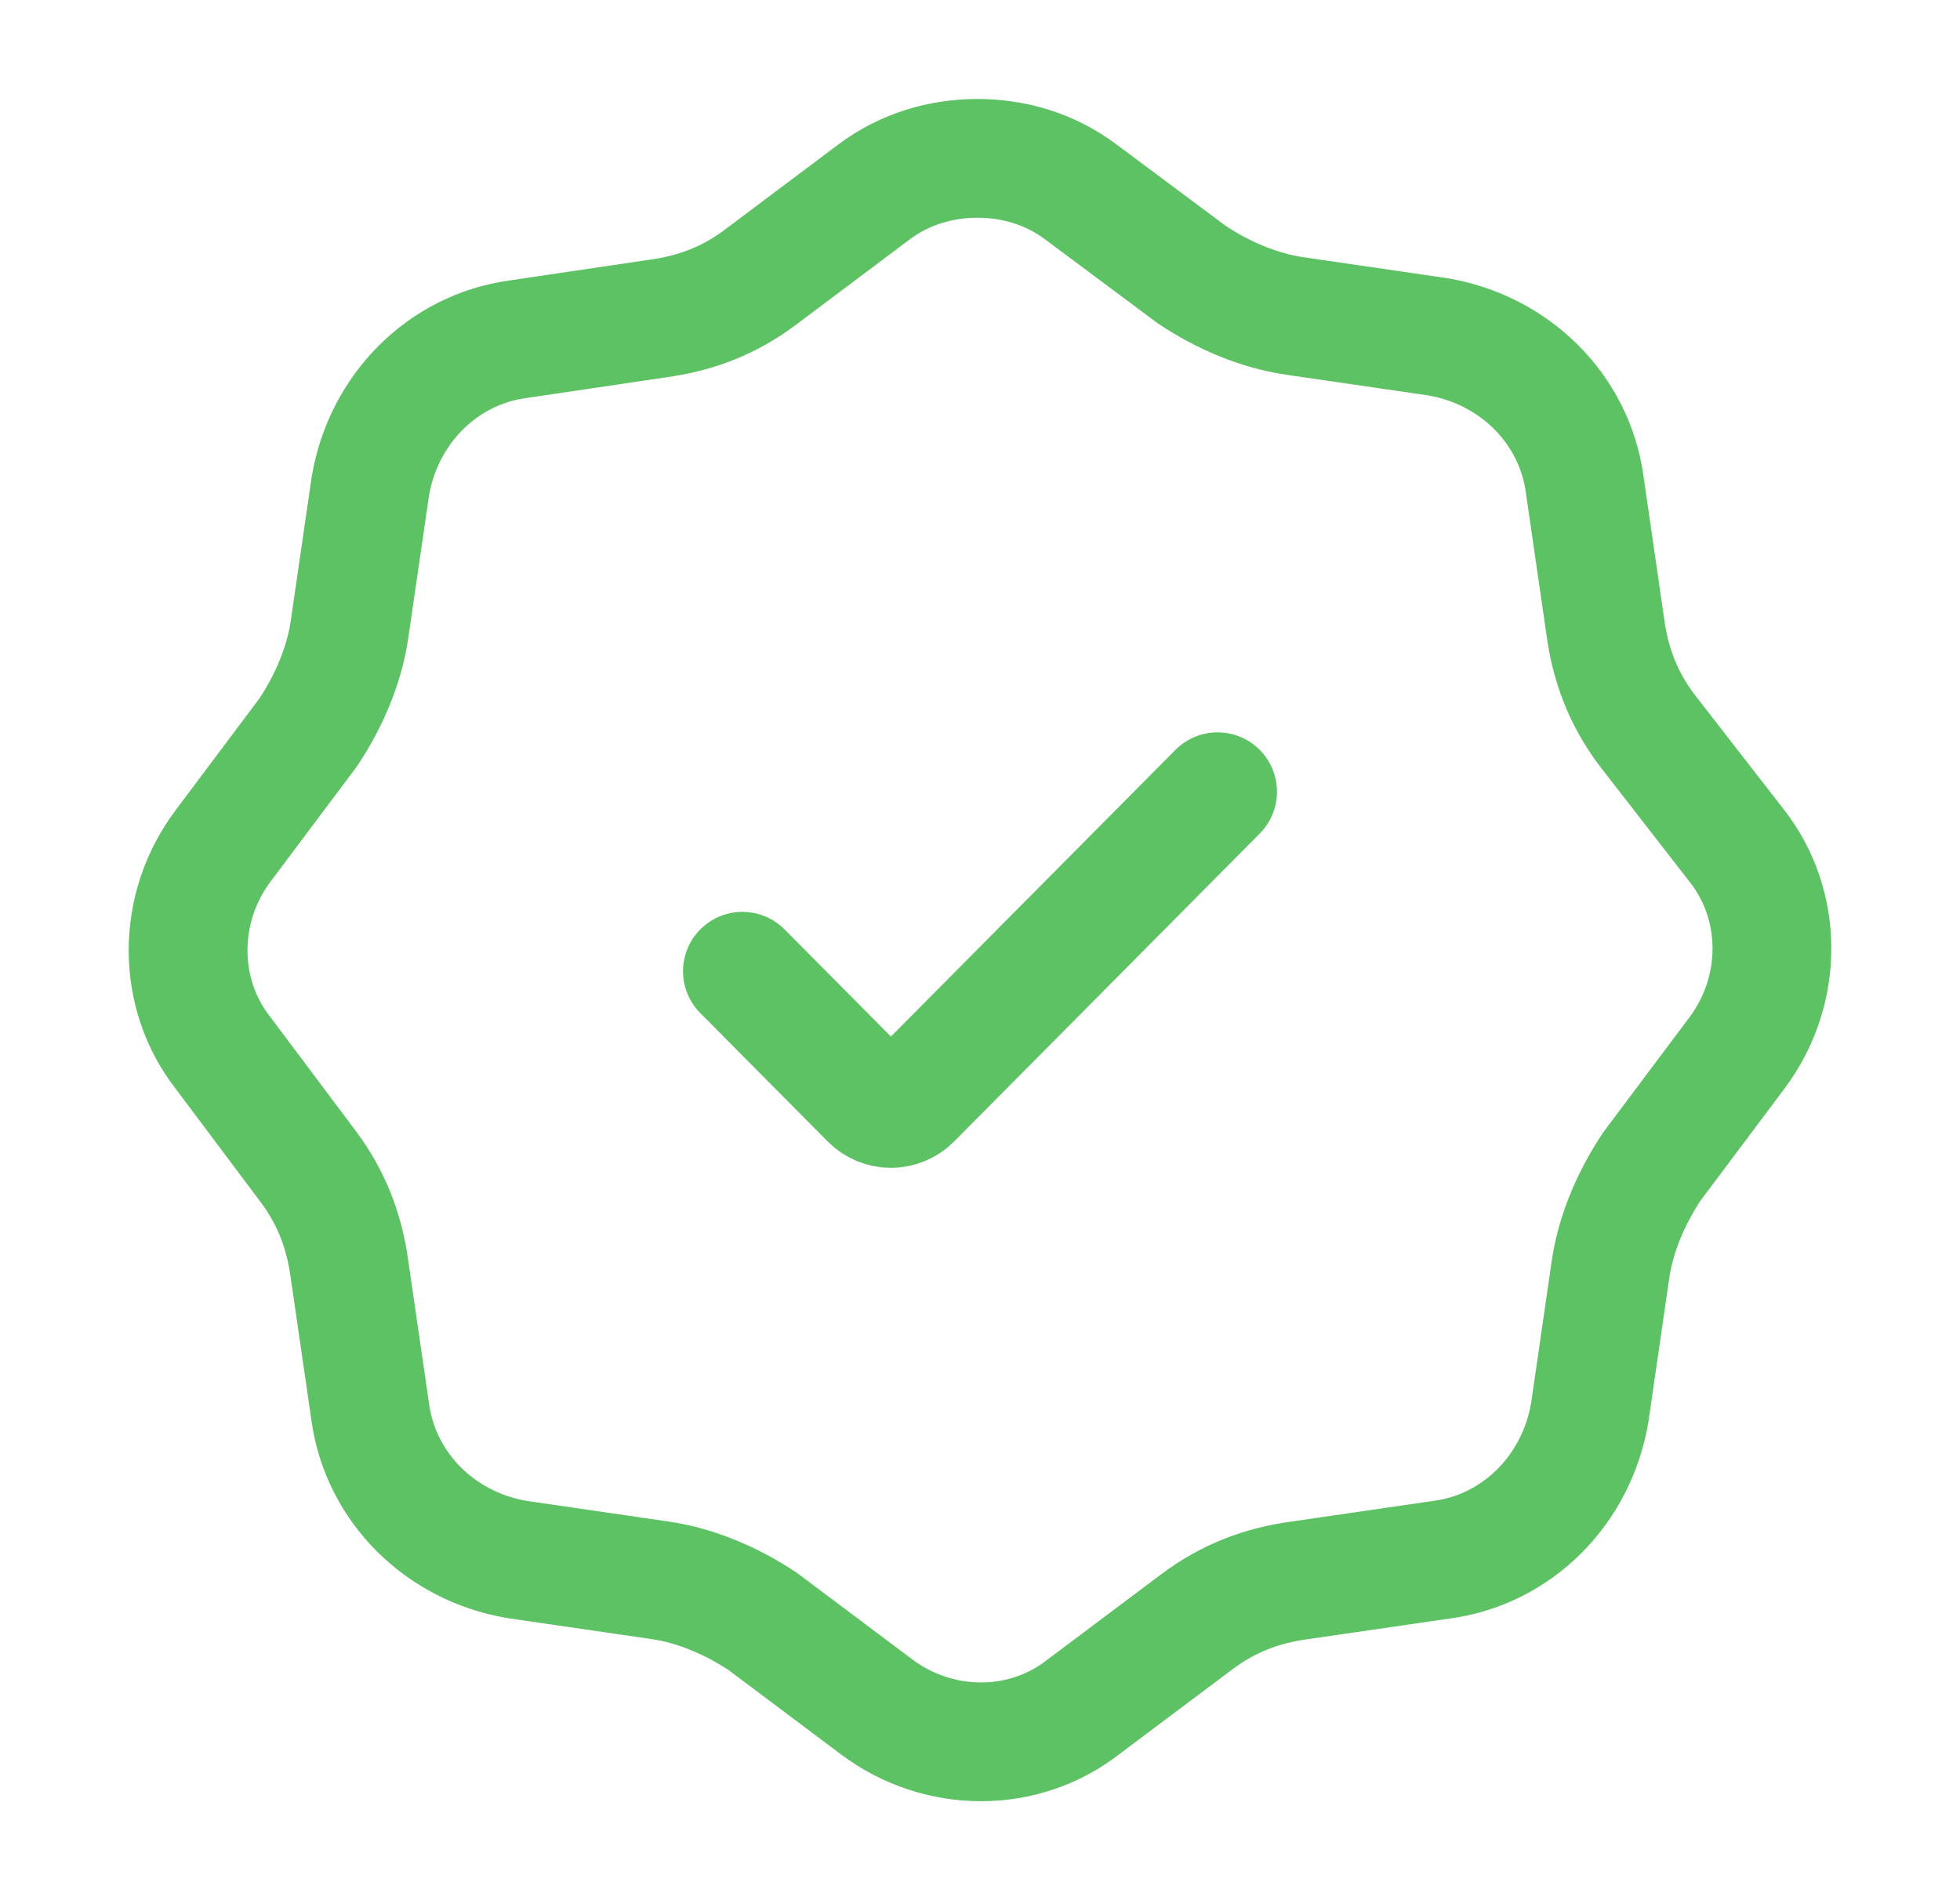 <svg width="33" height="32" viewBox="0 0 33 32" fill="none" xmlns="http://www.w3.org/2000/svg">
<g id="offer check">
<path id="Icon" d="M20.5 13.333L15.354 18.519C15.158 18.716 14.842 18.716 14.646 18.519L12.5 16.356M27.724 12.288C27.332 11.766 27.114 11.2 27.027 10.547L26.68 8.152C26.506 6.89 25.505 5.888 24.2 5.671L21.807 5.322C21.198 5.235 20.589 4.974 20.067 4.626L18.197 3.232C17.675 2.841 17.066 2.667 16.457 2.667C15.848 2.667 15.239 2.841 14.716 3.232L12.802 4.669C12.28 5.061 11.715 5.279 11.062 5.366L8.713 5.714C7.452 5.888 6.451 6.89 6.234 8.196L5.886 10.59C5.799 11.2 5.538 11.809 5.19 12.332L3.754 14.248C2.971 15.292 2.971 16.729 3.754 17.73L5.19 19.646C5.581 20.169 5.799 20.735 5.886 21.388L6.234 23.782C6.408 25.045 7.408 26.046 8.713 26.264L11.106 26.612C11.715 26.699 12.324 26.96 12.846 27.309L14.76 28.745C15.804 29.529 17.24 29.529 18.24 28.745L20.154 27.309C20.676 26.917 21.242 26.699 21.894 26.612L24.287 26.264C25.549 26.09 26.549 25.088 26.767 23.782L27.114 21.388C27.201 20.778 27.463 20.169 27.811 19.646L29.246 17.73C30.029 16.686 30.029 15.249 29.246 14.248L27.724 12.288Z" stroke="#5DC264" stroke-width="2" stroke-linecap="round"/>
</g>
</svg>
